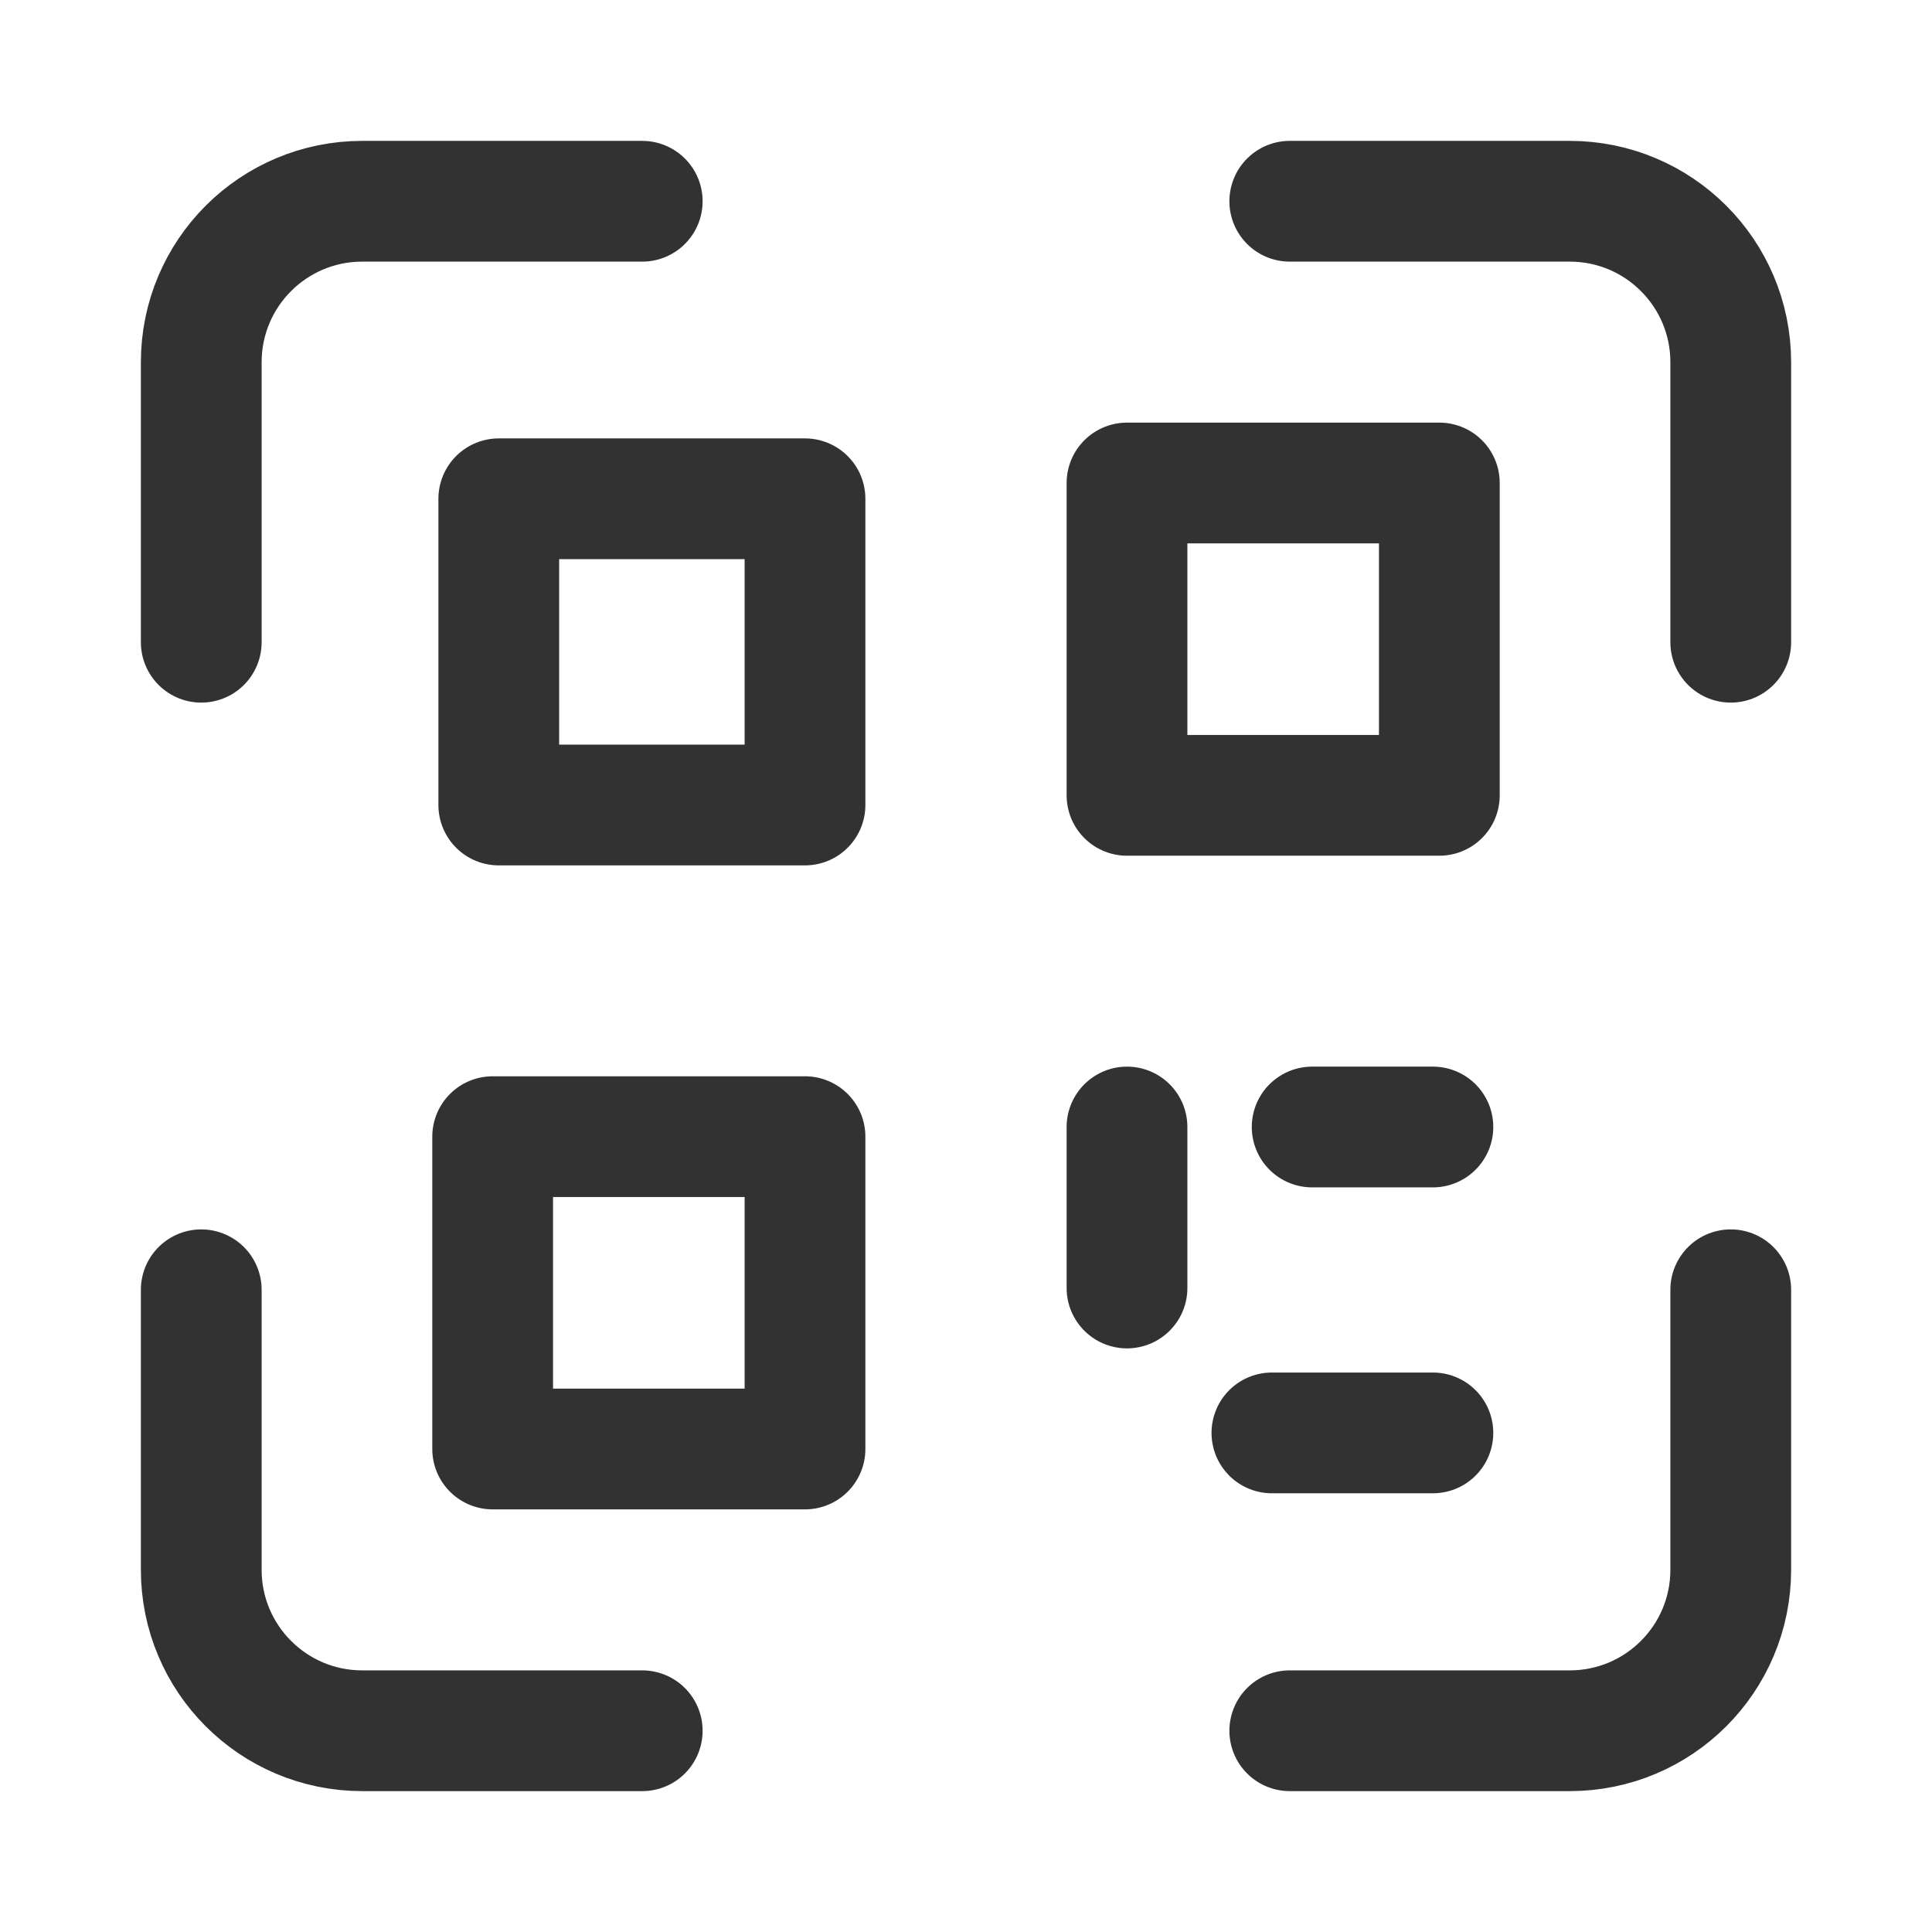 <?xml version="1.0" encoding="UTF-8"?><svg version="1.1" viewBox="0 0 24 24" xmlns="http://www.w3.org/2000/svg" xmlns:xlink="http://www.w3.org/1999/xlink"><!--Generated by IJSVG (https://github.com/iconjar/IJSVG)--><g fill="none"><path d="M0,0h24v24h-24Z"></path><path stroke="#323232" stroke-linecap="round" stroke-linejoin="round" stroke-width="1.5" d="M6.196,6.196h3.804v3.804h-3.804Z"></path><path stroke="#323232" stroke-linecap="round" stroke-linejoin="round" stroke-width="1.5" d="M6.12,14.12h3.88v3.88h-3.88Z"></path><path stroke="#323232" stroke-linecap="round" stroke-linejoin="round" stroke-width="1.5" d="M14,16v-2"></path><path stroke="#323232" stroke-linecap="round" stroke-linejoin="round" stroke-width="1.5" d="M17.8,17.8h-2"></path><path stroke="#323232" stroke-linecap="round" stroke-linejoin="round" stroke-width="1.5" d="M14,6h3.88v3.88h-3.88Z" transform="matrix(-1,-1.22465e-16,1.22465e-16,-1,31.88,15.88)"></path><path stroke="#323232" stroke-linecap="round" stroke-linejoin="round" stroke-width="1.5" d="M21.5,7.978v-3.478c0,-1.105 -0.895,-2 -2,-2h-3.478"></path><path stroke="#323232" stroke-linecap="round" stroke-linejoin="round" stroke-width="1.5" d="M16.3,14h1.5"></path><path stroke="#323232" stroke-linecap="round" stroke-linejoin="round" stroke-width="1.5" d="M7.978,2.5h-3.478c-1.105,0 -2,0.895 -2,2v3.478"></path><path stroke="#323232" stroke-linecap="round" stroke-linejoin="round" stroke-width="1.5" d="M2.5,16.022v3.478c0,1.105 0.895,2 2,2h3.478"></path><path stroke="#323232" stroke-linecap="round" stroke-linejoin="round" stroke-width="1.5" d="M16.022,21.5h3.478c1.105,0 2,-0.895 2,-2v-3.478"></path></g></svg>
